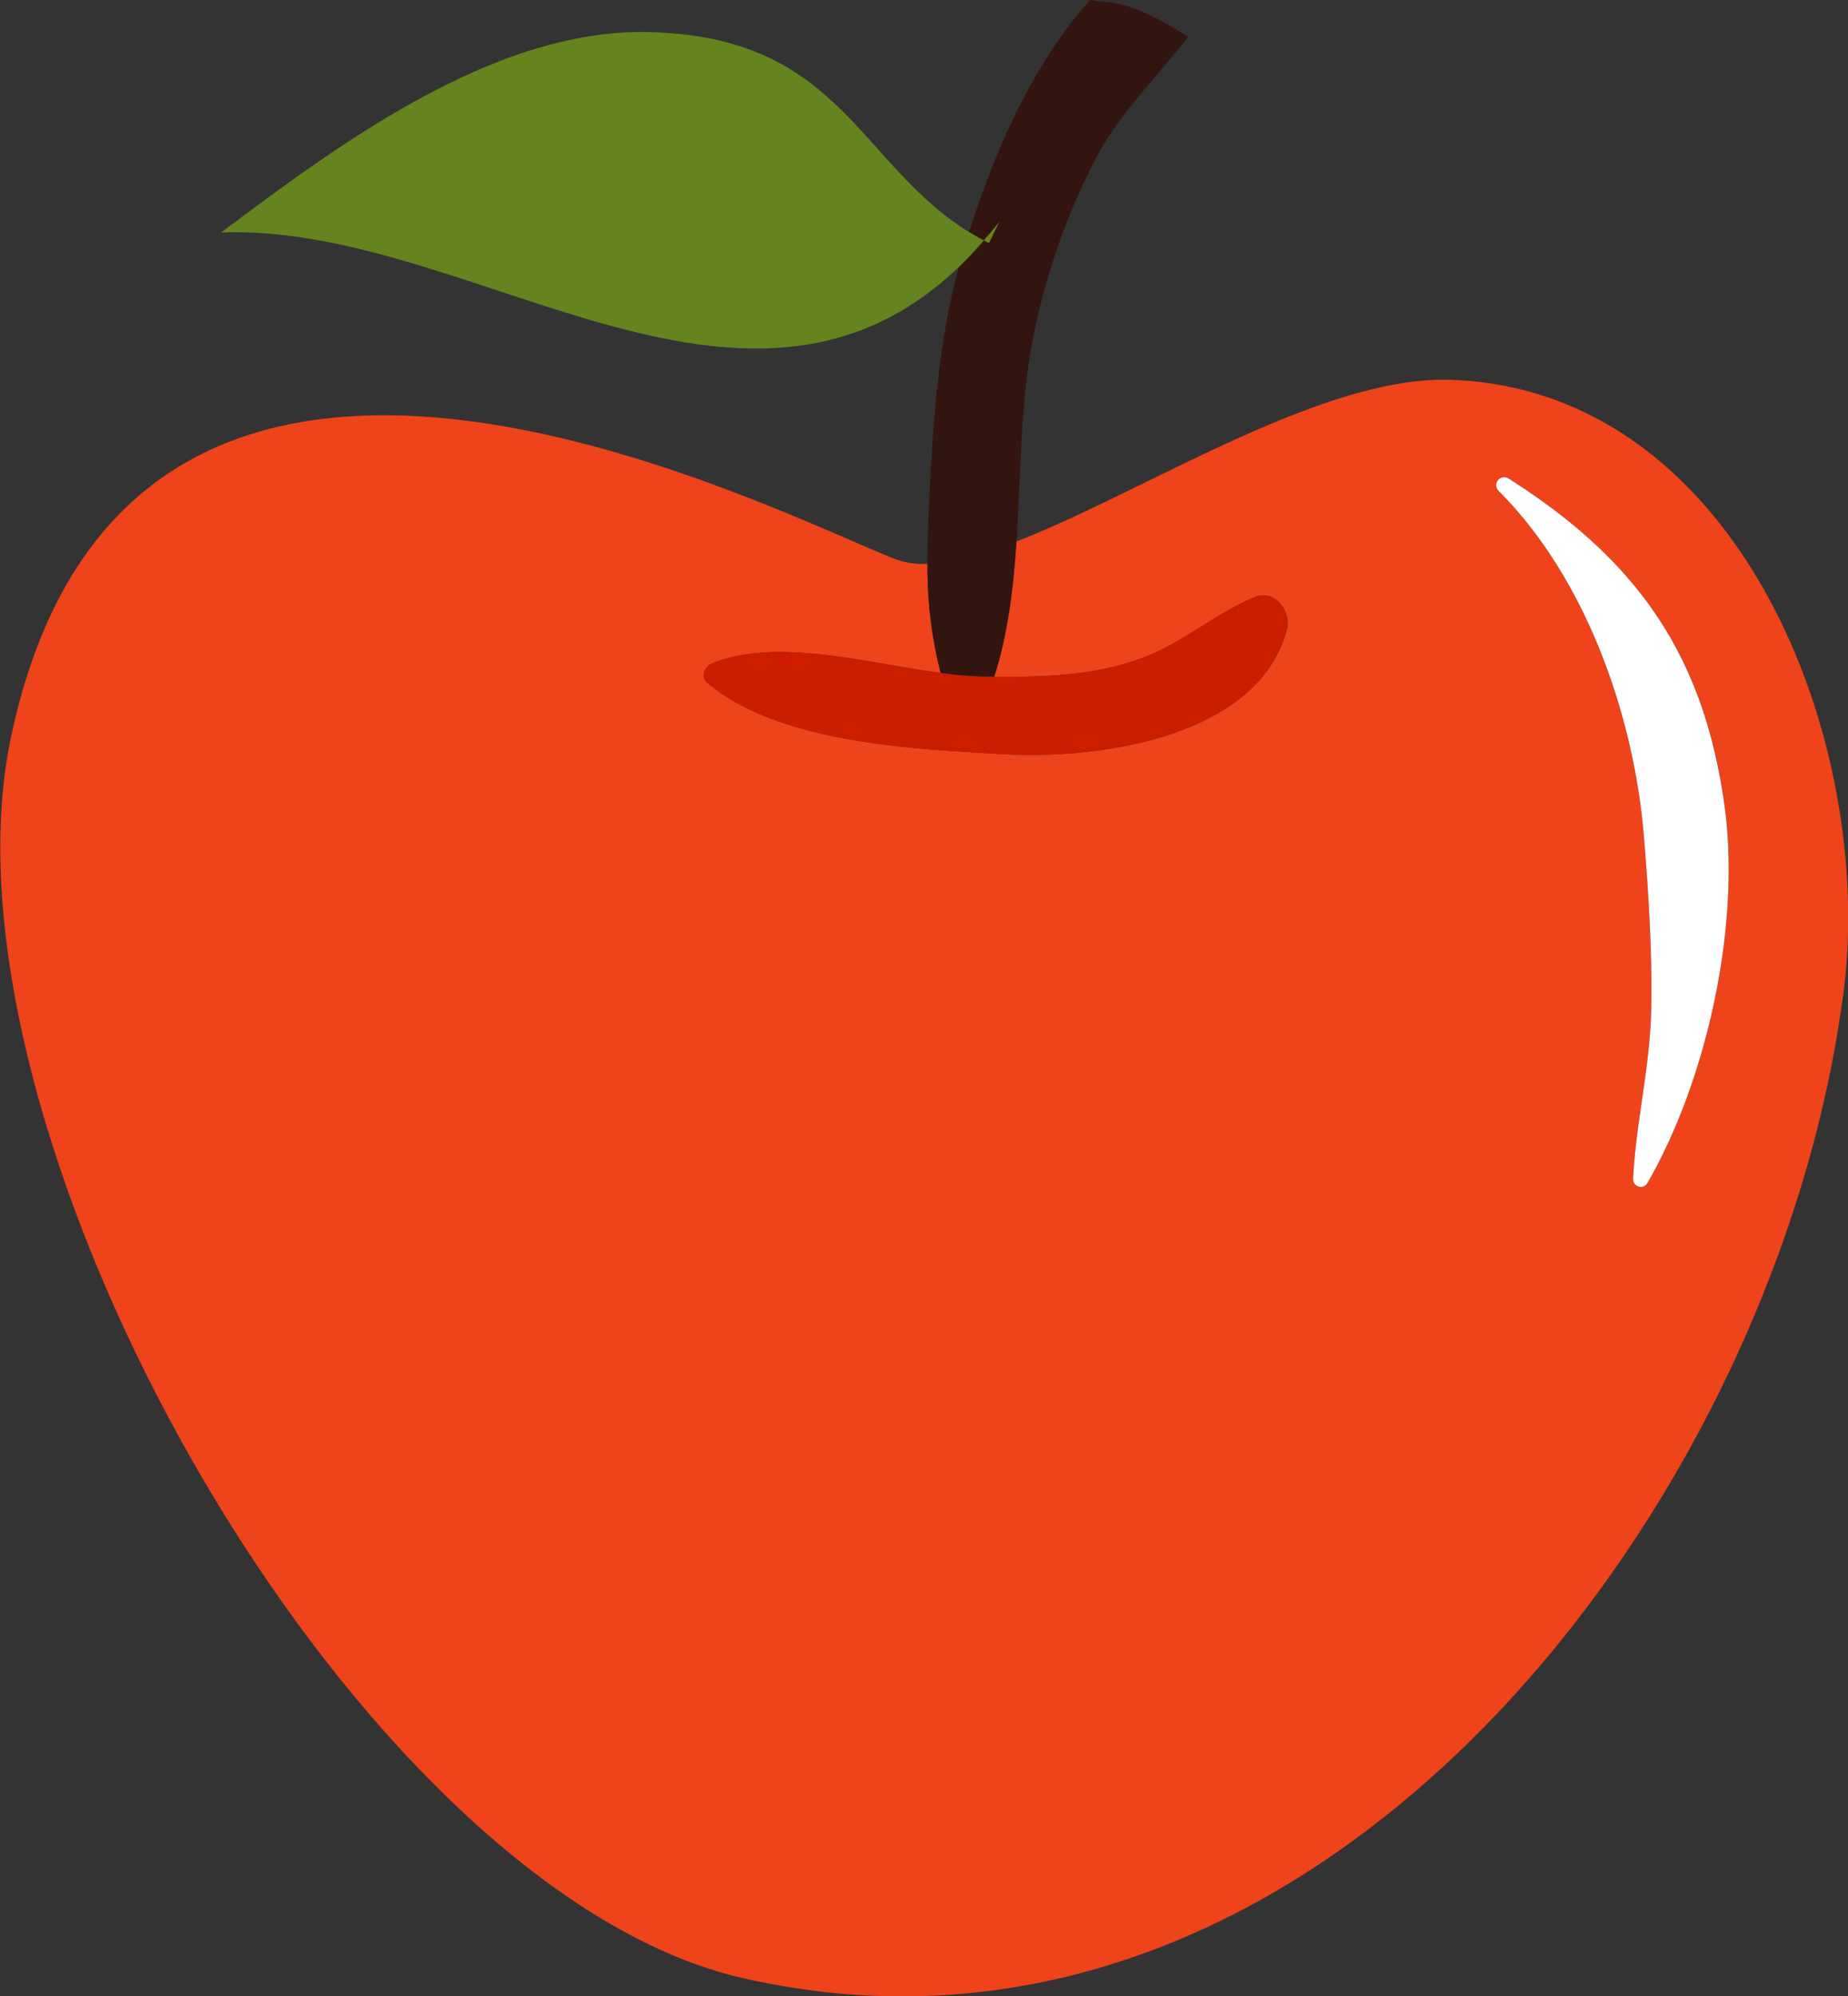 <svg id="Layer_2" data-name="Layer 2" xmlns="http://www.w3.org/2000/svg" viewBox="0 0 359.9 388.62"><rect x="0" y="0" width="359.9" height="388.62" fill="#333333" stroke="none"/><defs><style>.cls-1{fill:#ef431b;}.cls-2{fill:#33150f;}.cls-3{fill:#cc1d00;}.cls-4{fill:#fff;}.cls-5{fill:#64841f;}</style></defs><title>appleIcon</title><path class="cls-1" d="M1421.56,541.6c-25.16-.9-59.69,21.75-84.72,31.48-.6,9.14-1.68,18.1-4.32,26.3,9.87.12,20.2-.22,29.45-3.87,7.68-3,13.83-8.53,21.39-11.66,3.72-1.55,7.07,2.85,6.2,6.2-5.57,21.36-37.07,25.48-55.39,24.41-17.35-1-43.66-2.11-57.55-13.93-1.42-1.21-.43-3.17,1-3.74,12.66-5.07,29.89-.07,44.47,1.87a82.07,82.07,0,0,1-2.55-21.24,16.39,16.39,0,0,1-6.51-1c-26.89-10.76-149.19-73.73-172,34.82-16.38,77.82,67.59,225.29,143.37,241.67,110.6,24.58,198.67-90.11,213-188.42C1505.54,615.34,1478.92,543.66,1421.56,541.6ZM1459.71,698a1.49,1.49,0,0,1-2.76-.74c.56-11.15,3.33-22,3.53-33.22s-.51-22.35-1.43-33.59c-1.93-23.53-11.38-50.33-28.34-67.27a1.56,1.56,0,0,1,1.88-2.44c24.74,15.68,38,33.9,42.15,63.43C1478,647.38,1471.42,677.75,1459.71,698Z" transform="translate(-1138.9 -467.66)"/><path class="cls-2" d="M1354,468a18.38,18.38,0,0,1-2.76-.37c-11.19,12.32-18.8,29.89-23.59,45.18.92.56,1.88,1.1,2.86,1.62,1-1.16,2-2.31,3-3.58l-2,4.09c-.33-.16-.64-.34-1-.51-1.59,1.84-3.2,3.57-4.83,5.13-.09.31-.18.63-.26.93-3.57,13.33-4.66,27.49-5.39,41.21-.27,5-.52,10.33-.49,15.69a82.07,82.07,0,0,0,2.55,21.24,73.28,73.28,0,0,0,8.18.7l2.27,0c2.64-8.2,3.72-17.16,4.32-26.3.88-13.44.77-27.25,3.23-39.58A131.84,131.84,0,0,1,1352,499.08c4.66-9.17,12.18-16.3,18.29-24.25C1364.64,471.2,1358.89,468.27,1354,468Z" transform="translate(-1138.9 -467.66)"/><path class="cls-3" d="M1322.07,598.66c-14.58-1.94-31.81-6.94-44.47-1.87-1.41.57-2.4,2.53-1,3.74,13.89,11.82,40.2,12.92,57.55,13.93,18.32,1.07,49.82-3.05,55.39-24.41.87-3.35-2.48-7.75-6.2-6.2-7.56,3.13-13.71,8.62-21.39,11.66-9.25,3.65-19.58,4-29.45,3.87l-2.27,0A73.28,73.28,0,0,1,1322.07,598.66Z" transform="translate(-1138.9 -467.66)"/><path class="cls-4" d="M1432.59,560.74a1.56,1.56,0,0,0-1.88,2.44c17,16.94,26.41,43.74,28.34,67.27.92,11.24,1.63,22.31,1.43,33.59s-3,22.07-3.53,33.22a1.49,1.49,0,0,0,2.76.74c11.71-20.25,18.31-50.62,15-73.83C1470.56,594.64,1457.33,576.42,1432.59,560.74Z" transform="translate(-1138.9 -467.66)"/><path class="cls-5" d="M1333.5,510.88c-1,1.27-2,2.42-3,3.58.32.17.63.35,1,.51Z" transform="translate(-1138.9 -467.66)"/><path class="cls-5" d="M1327.63,512.84c-21.07-13-24.81-36.89-59.68-38.83-30.72-2.05-61.44,20.48-86,38.92,48.16-1.93,101.74,46.84,143.73,6.66,1.63-1.56,3.24-3.29,4.83-5.13C1329.51,513.94,1328.55,513.4,1327.63,512.84Z" transform="translate(-1138.9 -467.66)"/></svg>